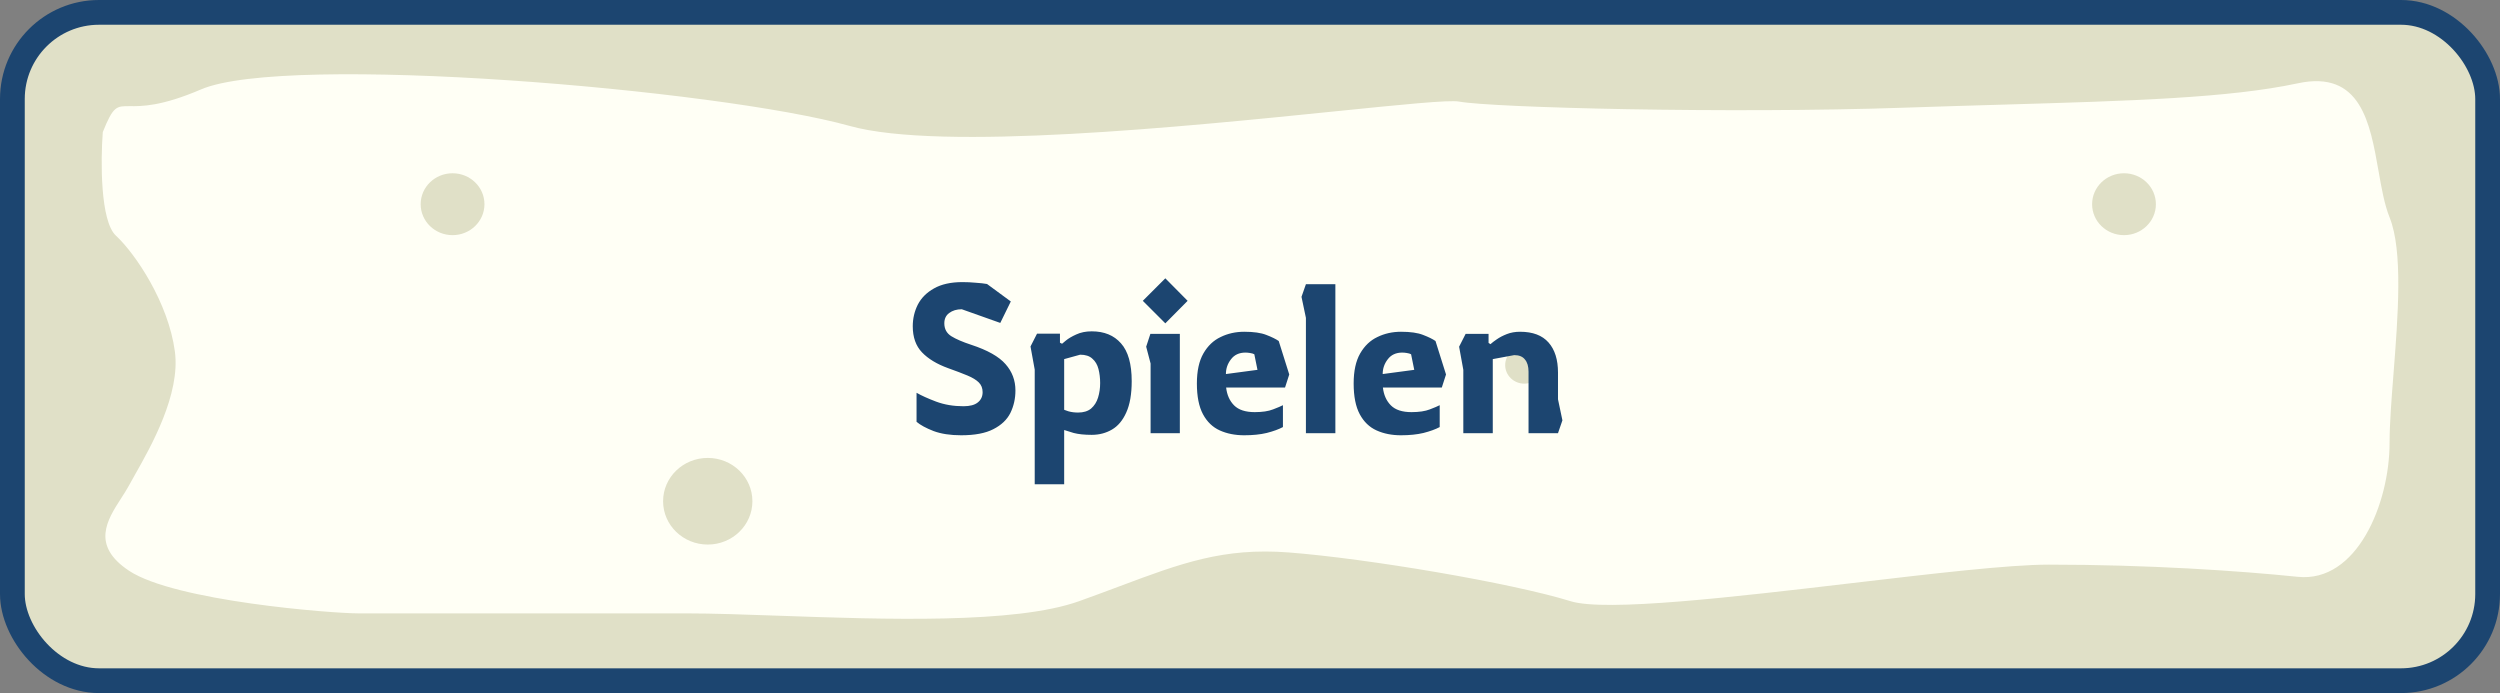 <svg width="202" height="56" viewBox="0 0 202 56" fill="none" xmlns="http://www.w3.org/2000/svg">
<rect x="0" y="0" width="202" height="56" fill="#808080" stroke="none"/>
<rect x="1" y="1" width="200" height="54" rx="7" fill="#FFFFF5"/>
<path fill-rule="evenodd" clip-rule="evenodd" d="M8 1C4.134 1 1 4.134 1 8V48C1 51.866 4.134 55 8 55H194C197.866 55 201 51.866 201 48V8C201 4.134 197.866 1 194 1H8ZM8.306 10.669C8.13 12.967 8.094 17.857 9.365 19.038C10.953 20.515 13.6 24.454 14.13 28.392C14.594 31.842 12.214 36.046 10.905 38.36C10.719 38.688 10.555 38.978 10.424 39.222C10.247 39.551 10.027 39.892 9.799 40.246C8.659 42.012 7.335 44.063 10.424 46.115C14.13 48.576 26.836 49.561 28.954 49.561H55.425C57.538 49.561 60.145 49.653 62.974 49.752C71.49 50.052 82.025 50.424 87.191 48.576C88.349 48.162 89.416 47.762 90.421 47.386C95.395 45.522 98.848 44.228 104.133 44.638C110.486 45.13 122.134 47.099 126.899 48.576C129.74 49.457 140.11 48.237 149.704 47.108C156.201 46.344 162.341 45.622 165.547 45.622C173.489 45.622 180.901 46.115 185.666 46.607C190.43 47.099 193.078 40.699 193.078 35.776C193.078 34.246 193.231 32.288 193.395 30.198C193.758 25.562 194.172 20.276 193.078 17.562C192.662 16.532 192.428 15.198 192.185 13.817C191.5 9.919 190.748 5.641 185.666 6.731C180.125 7.92 172.184 8.152 161.841 8.454C159.335 8.527 156.688 8.604 153.9 8.7C139.605 9.193 120.546 8.7 117.898 8.208C117.096 8.059 113.233 8.452 107.942 8.99C95.769 10.229 76.042 12.236 68.661 10.177C58.073 7.223 23.13 4.27 16.247 7.223C13.039 8.6 11.441 8.587 10.489 8.578C9.398 8.569 9.154 8.567 8.306 10.669Z" fill="#E0E0C7"/>
<rect x="1" y="1" width="200" height="54" rx="7" stroke="#1C4570" stroke-width="2" stroke-linecap="round"/>
<ellipse cx="36.567" cy="16.5" rx="2.577" ry="2.5" fill="#E0E0C7"/>
<ellipse cx="57.186" cy="40.5" rx="3.608" ry="3.5" fill="#E0E0C7"/>
<ellipse cx="171.619" cy="16.5" rx="2.577" ry="2.5" fill="#E0E0C7"/>
<ellipse cx="123.165" cy="29.5" rx="1.546" ry="1.5" fill="#E0E0C7"/>
<path d="M77.661 35.17C76.788 35.17 76.046 35.057 75.434 34.83C74.822 34.592 74.363 34.343 74.057 34.082V31.736C74.453 31.963 74.98 32.201 75.638 32.45C76.306 32.699 77.043 32.824 77.848 32.824C78.369 32.824 78.754 32.722 79.004 32.518C79.264 32.314 79.395 32.036 79.395 31.685C79.395 31.368 79.293 31.107 79.089 30.903C78.885 30.699 78.579 30.512 78.171 30.342C77.763 30.172 77.241 29.974 76.607 29.747C75.7 29.418 74.997 28.993 74.499 28.472C74 27.951 73.751 27.248 73.751 26.364C73.751 25.741 73.887 25.157 74.159 24.613C74.442 24.069 74.878 23.633 75.468 23.304C76.068 22.964 76.833 22.794 77.763 22.794C78.125 22.794 78.482 22.811 78.834 22.845C79.196 22.868 79.502 22.902 79.752 22.947L81.673 24.358L80.823 26.092L77.712 24.987C77.304 24.987 76.964 25.089 76.692 25.293C76.431 25.486 76.301 25.763 76.301 26.126C76.301 26.579 76.488 26.925 76.862 27.163C77.247 27.401 77.785 27.633 78.477 27.86C79.791 28.291 80.715 28.812 81.248 29.424C81.78 30.025 82.047 30.733 82.047 31.549C82.047 32.206 81.911 32.813 81.639 33.368C81.367 33.912 80.908 34.348 80.262 34.677C79.627 35.006 78.76 35.17 77.661 35.17ZM83.605 39.131V29.866L83.265 27.996L83.792 26.959H85.645V27.69L85.815 27.775C85.815 27.775 85.917 27.69 86.121 27.52C86.325 27.35 86.603 27.186 86.954 27.027C87.317 26.857 87.736 26.772 88.212 26.772C89.221 26.772 90.008 27.095 90.575 27.741C91.153 28.387 91.442 29.407 91.442 30.801C91.442 31.844 91.295 32.688 91 33.334C90.717 33.969 90.331 34.428 89.844 34.711C89.357 34.994 88.813 35.136 88.212 35.136C87.623 35.136 87.135 35.085 86.75 34.983C86.365 34.87 86.11 34.79 85.985 34.745V39.131H83.605ZM87.107 33.334C87.549 33.334 87.9 33.226 88.161 33.011C88.422 32.784 88.609 32.49 88.722 32.127C88.835 31.764 88.892 31.373 88.892 30.954C88.892 30.546 88.847 30.166 88.756 29.815C88.665 29.464 88.501 29.186 88.263 28.982C88.036 28.767 87.708 28.659 87.277 28.659L85.985 29.016V33.113C85.985 33.113 86.098 33.153 86.325 33.232C86.563 33.3 86.824 33.334 87.107 33.334ZM94.158 26.126L92.339 24.307L94.158 22.488L95.96 24.307L94.158 26.126ZM92.968 35V29.373L92.611 28.013L92.951 26.976H95.331V35H92.968ZM100.533 35.17C99.797 35.17 99.139 35.04 98.561 34.779C97.983 34.518 97.53 34.082 97.201 33.47C96.873 32.858 96.708 32.031 96.708 30.988C96.708 29.979 96.884 29.169 97.235 28.557C97.587 27.945 98.051 27.503 98.629 27.231C99.207 26.948 99.842 26.806 100.533 26.806C101.293 26.806 101.888 26.891 102.318 27.061C102.76 27.231 103.095 27.395 103.321 27.554L104.171 30.257L103.831 31.311H99.071C99.139 31.912 99.355 32.393 99.717 32.756C100.08 33.119 100.635 33.3 101.383 33.3C101.995 33.3 102.488 33.226 102.862 33.079C103.248 32.932 103.514 32.818 103.661 32.739V34.507C103.321 34.688 102.885 34.847 102.352 34.983C101.831 35.108 101.225 35.17 100.533 35.17ZM99.054 30.223L101.604 29.883L101.349 28.625C101.27 28.58 101.157 28.546 101.009 28.523C100.873 28.5 100.749 28.489 100.635 28.489C100.125 28.489 99.734 28.67 99.462 29.033C99.19 29.384 99.054 29.781 99.054 30.223ZM105.518 35V25.684L105.161 23.984L105.518 22.964H107.898V35H105.518ZM113.2 35.17C112.464 35.17 111.806 35.04 111.228 34.779C110.65 34.518 110.197 34.082 109.868 33.47C109.54 32.858 109.375 32.031 109.375 30.988C109.375 29.979 109.551 29.169 109.902 28.557C110.254 27.945 110.718 27.503 111.296 27.231C111.874 26.948 112.509 26.806 113.2 26.806C113.96 26.806 114.555 26.891 114.985 27.061C115.427 27.231 115.762 27.395 115.988 27.554L116.838 30.257L116.498 31.311H111.738C111.806 31.912 112.022 32.393 112.384 32.756C112.747 33.119 113.302 33.3 114.05 33.3C114.662 33.3 115.155 33.226 115.529 33.079C115.915 32.932 116.181 32.818 116.328 32.739V34.507C115.988 34.688 115.552 34.847 115.019 34.983C114.498 35.108 113.892 35.17 113.2 35.17ZM111.721 30.223L114.271 29.883L114.016 28.625C113.937 28.58 113.824 28.546 113.676 28.523C113.54 28.5 113.416 28.489 113.302 28.489C112.792 28.489 112.401 28.67 112.129 29.033C111.857 29.384 111.721 29.781 111.721 30.223ZM118.236 35V29.883L117.896 28.013L118.423 26.976H120.276V27.707L120.429 27.809C120.553 27.696 120.723 27.565 120.939 27.418C121.165 27.259 121.437 27.118 121.755 26.993C122.072 26.868 122.429 26.806 122.826 26.806C123.846 26.806 124.611 27.095 125.121 27.673C125.631 28.251 125.886 29.061 125.886 30.104V32.263L126.243 33.963L125.886 35H123.506V30.036C123.506 29.605 123.409 29.277 123.217 29.05C123.035 28.812 122.746 28.693 122.35 28.693L120.616 29.016V35H118.236Z" fill="#1C4570"/>
</svg>
